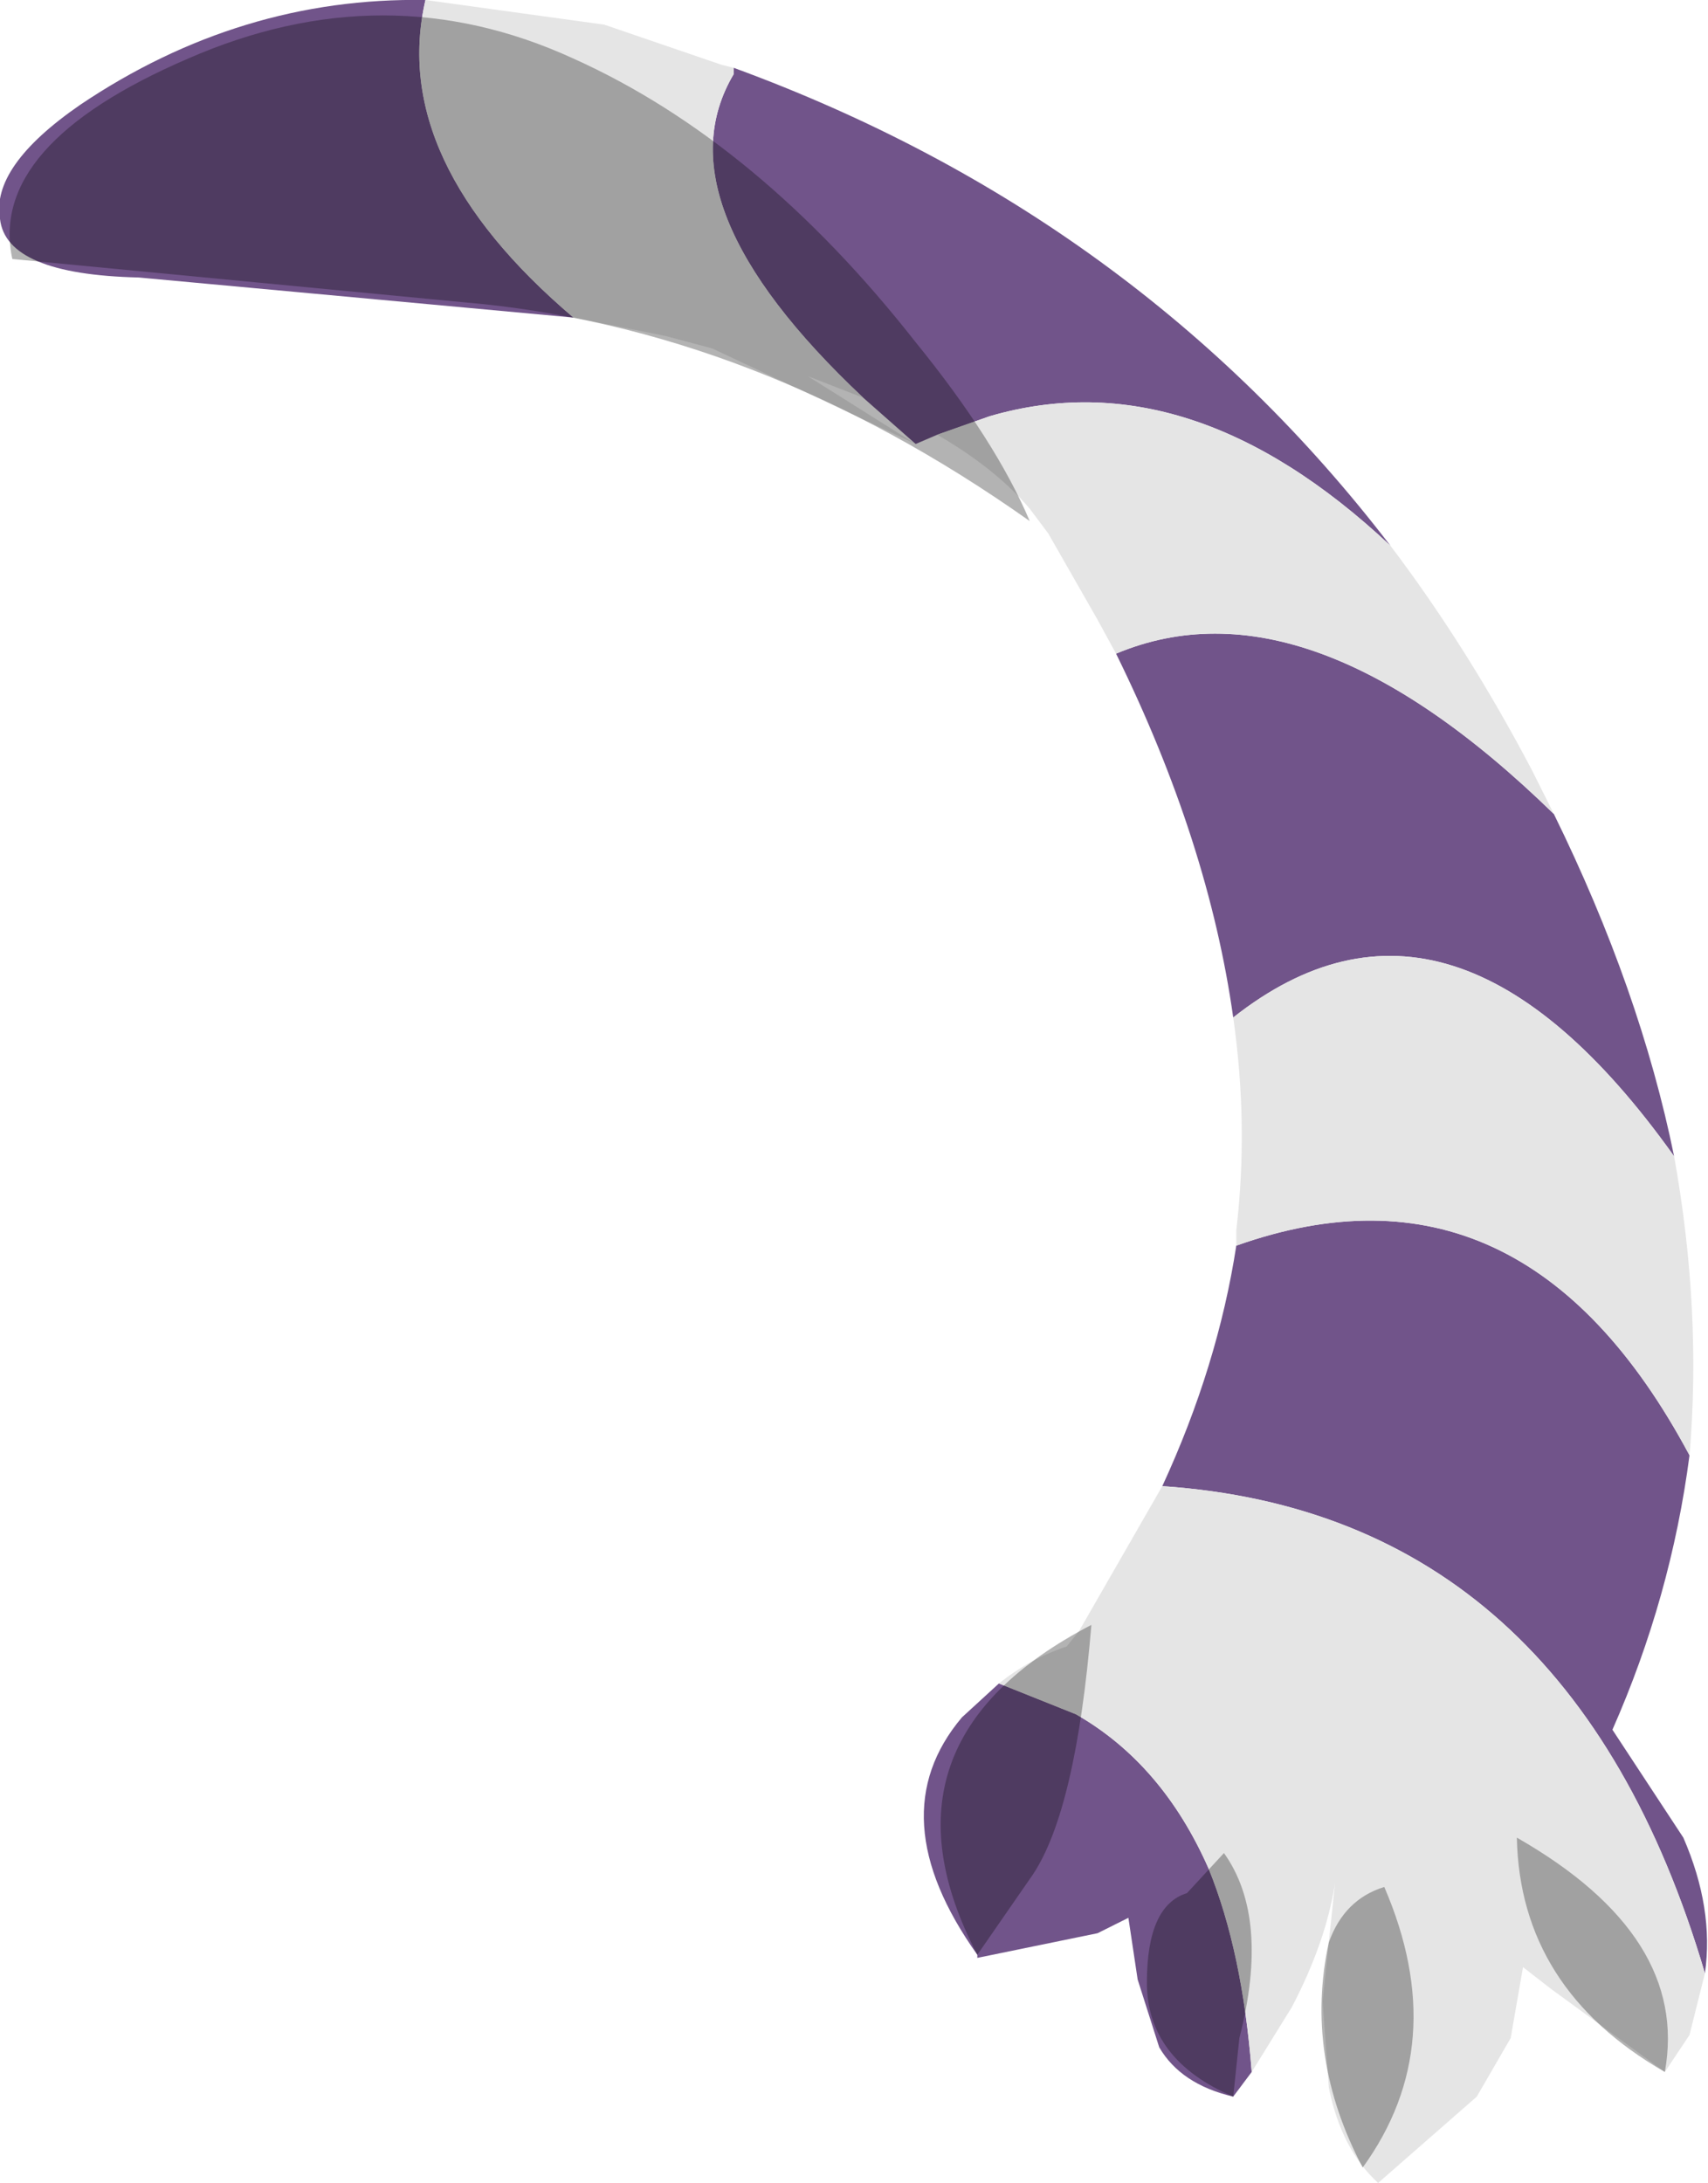 <svg xmlns="http://www.w3.org/2000/svg" xmlns:ffdec="https://www.free-decompiler.com/flash" xmlns:xlink="http://www.w3.org/1999/xlink" ffdec:objectType="frame" width="27.7" height="35.4"><use ffdec:characterId="1" xlink:href="#a" width="27.7" height="35.4"/><defs><g id="a" fill-rule="evenodd"><path fill="#71548a" d="M11.9 1.1q6.55 2.4 10.65 7.75-3.25-3.05-6.5-2.1l-.85.3-.35.15-.85-.75Q10.65 3.3 11.9 1.2zm15.25 17.65Q23.55 13.7 20 16.5q-.4-2.85-1.9-5.9 3.1-1.3 7.1 2.6 1.4 2.85 1.95 5.55M2.25 4.5Q.1 4.45 0 3.55-.15 2.7 1.3 1.7 3.9-.05 6.9 0q-.6 2.6 2.4 5.15zM27.3 29.8q.5 1.15.35 2.2-2.2-7.45-8.8-7.9.9-1.95 1.2-3.9 4.65-1.65 7.35 3.4-.3 2.3-1.25 4.45zm-9 1.3-.5.25-1.95.4v-.05q-1.6-2.25-.25-3.85l.6-.55 1.25.5q1.4.8 2.15 2.5.55 1.35.7 3.3l-.3.4q-.85-.2-1.2-.8l-.35-1.1z"/><path fill="#e5e5e5" d="m18.1 10.6-.3-.55-.8-1.4-.3-.4q-.55-.65-1.5-1.2l.85-.3q3.25-.95 6.5 2.1 1.25 1.65 2.3 3.65l.35.7q-4-3.9-7.1-2.6m-6.2-9.5v.1Q10.65 3.3 14 6.45l-.9-.35 1.75 1.1-3.3-1.55-.75-.2-1.5-.3Q6.3 2.6 6.9 0l2.9.4 1.9.65zm15.25 17.65q.45 2.5.25 4.85-2.7-5.05-7.35-3.4v-.25q.2-1.7-.05-3.45 3.55-2.8 7.15 2.25M19.6 30.3q-.75-1.7-2.15-2.5l-1.25-.5q.5-.4 1.1-.6l.2-.25 1.35-2.35q6.6.45 8.8 7.9l-.25 1-.4.6-1.85-1.35-.45-.35-.2 1.15-.55.95-1.6 1.4q-.6-.55-.8-1.55l-.1-1.4.2-1.9q-.15.95-.7 2l-.65 1.05q-.15-1.95-.7-3.3"/><path fill-opacity=".298" d="M14.85 5.55q1.3 1.6 1.85 2.9Q12.25 5.3 7.5 4.9L.2 4.2Q-.2 2.35 3.05.95q3.2-1.4 6.25 0 3 1.35 5.55 4.6m5 24.5q.75 1.05.25 3L20 34q-1.4-.6-1.4-1.85t.65-1.45zm-3.1.35-.9 1.3q-1.8-3.45 1.85-5.35-.25 3-.95 4.05m4.8 1.1q.25-.7.9-.9 1.1 2.55-.35 4.55-.95-1.8-.55-3.65m3.05-1.7q2.8 1.6 2.4 3.8-2.35-1.35-2.4-3.8"/></g></defs></svg>